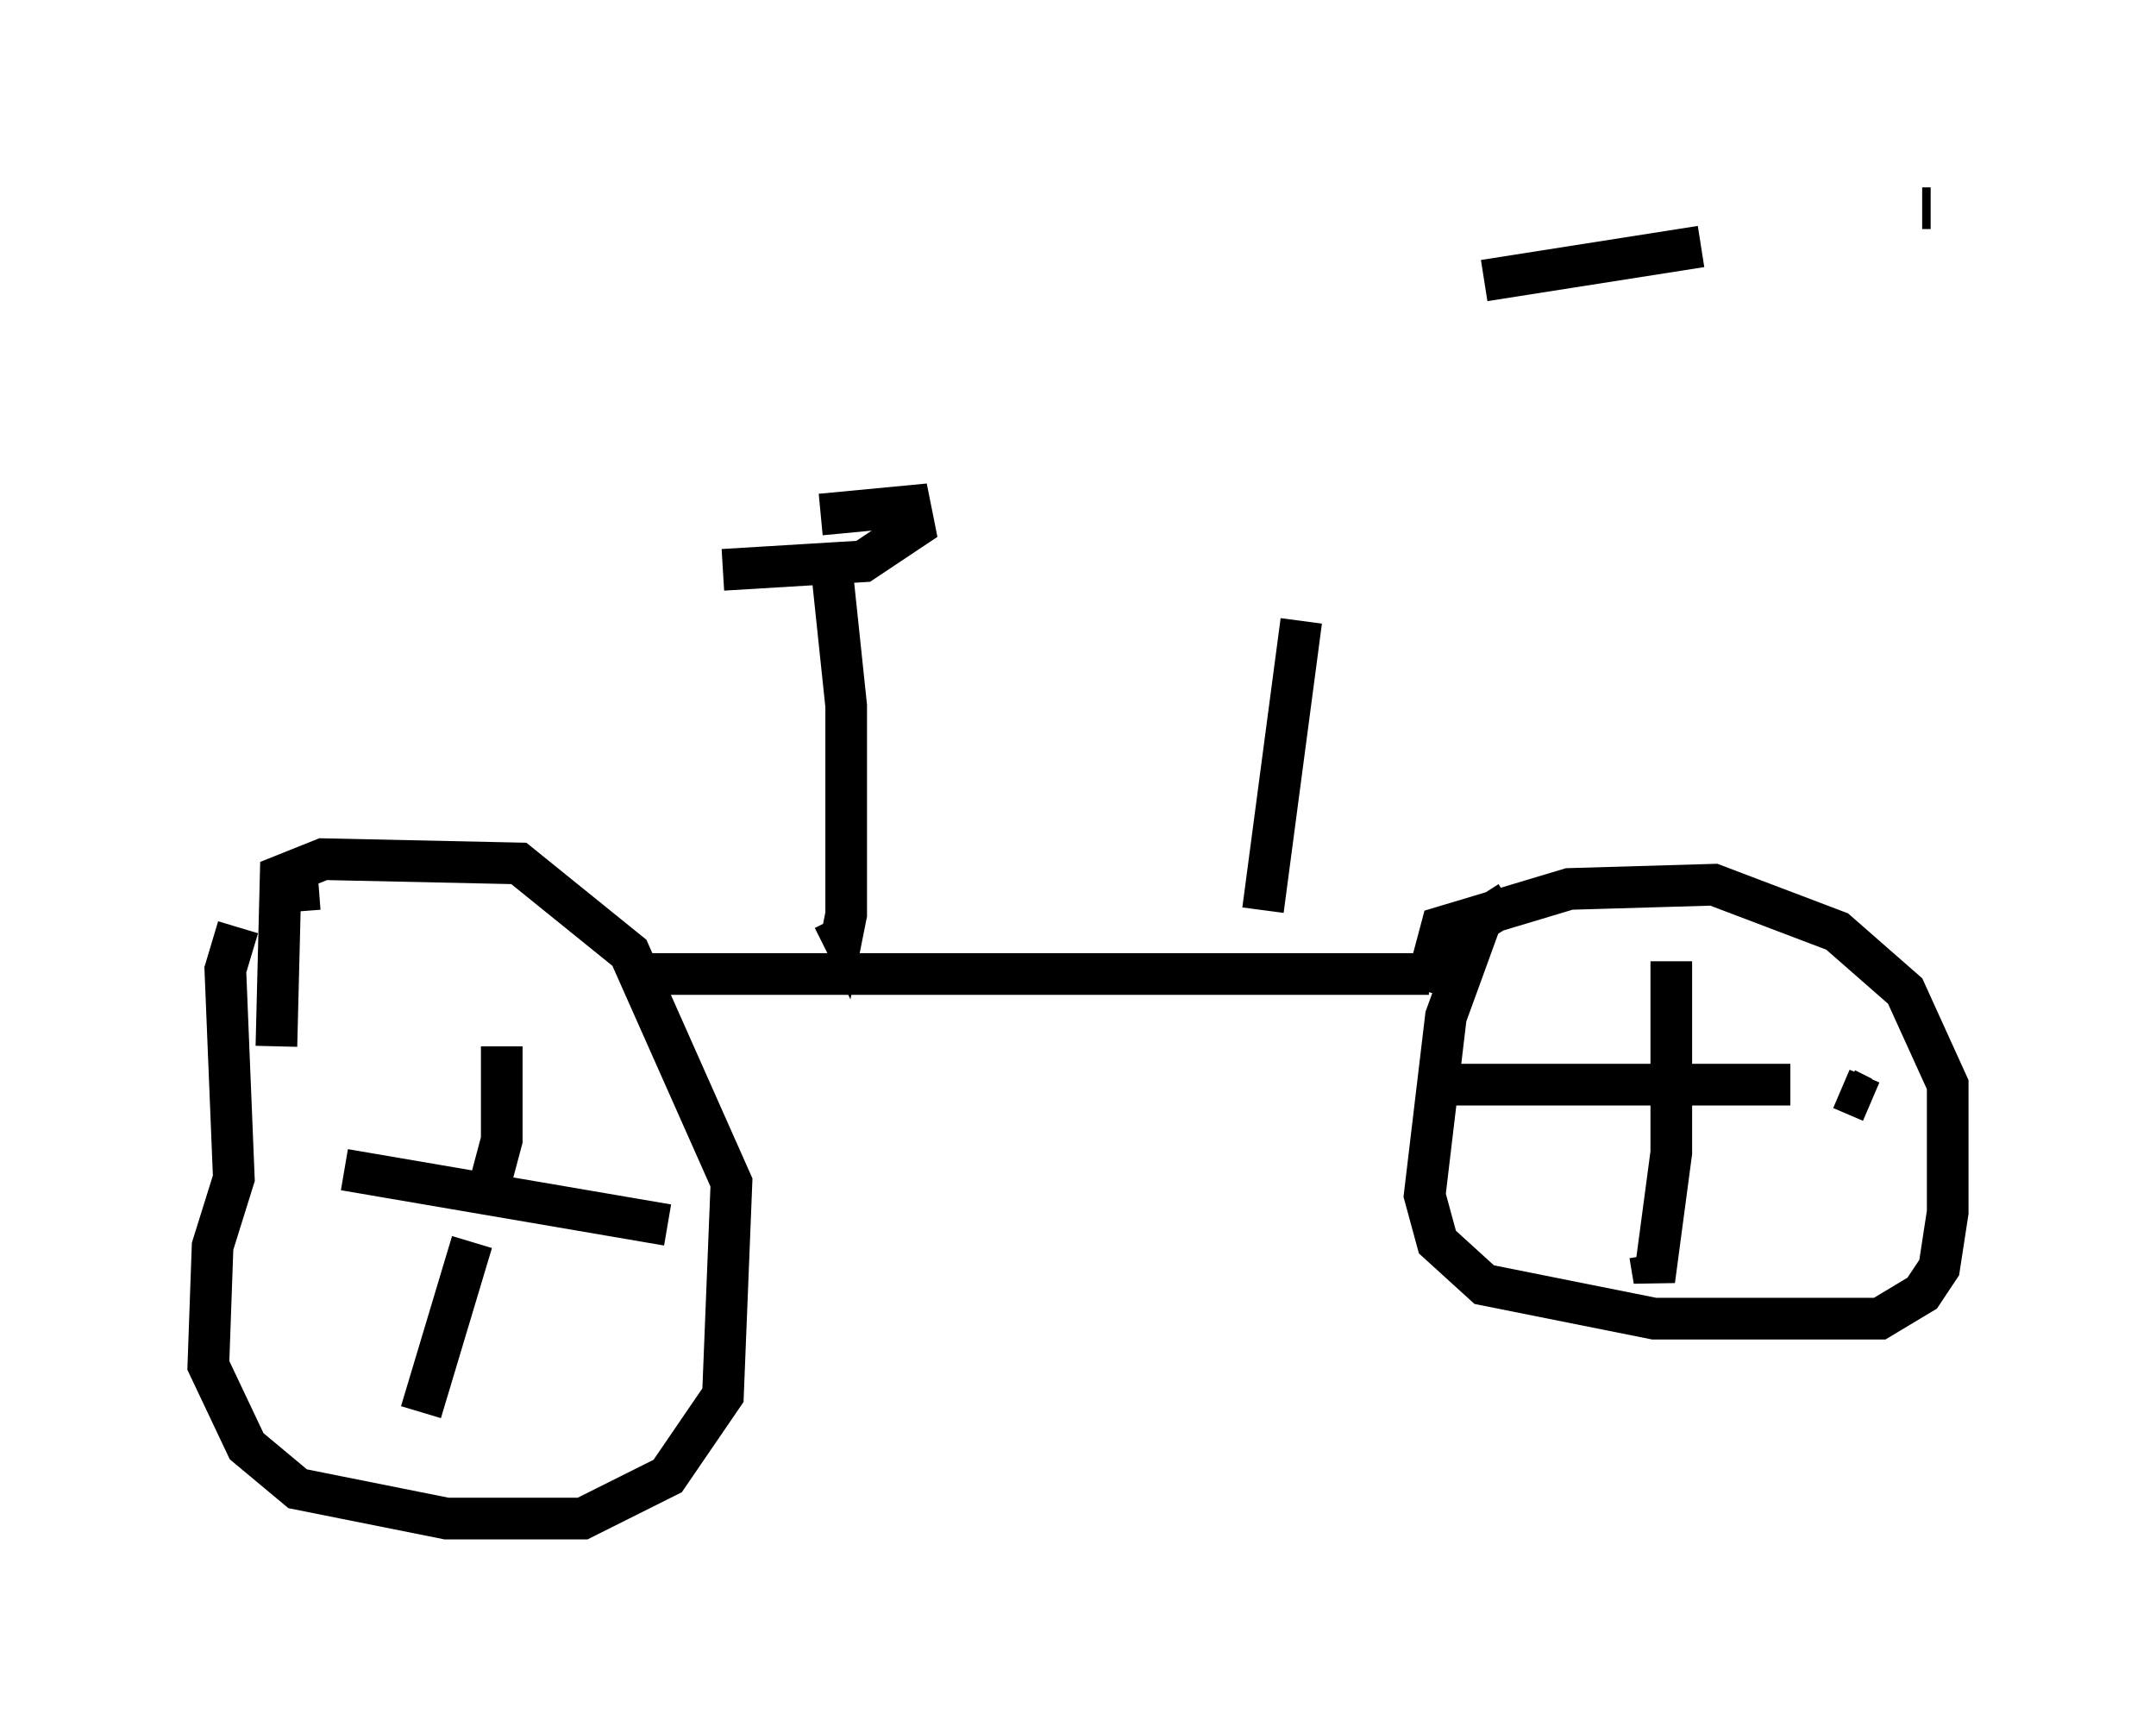 <?xml version="1.0" encoding="utf-8" ?>
<svg baseProfile="full" height="41.442" version="1.1" width="51.753" xmlns="http://www.w3.org/2000/svg" xmlns:ev="http://www.w3.org/2001/xml-events" xmlns:xlink="http://www.w3.org/1999/xlink"><defs /><rect fill="white" height="41.442" width="51.753" x="0" y="0" /><path d="M9.288, 22.252 m-1.633, -0.919 l-1.327, 0.102 m-0.613, 0.817 l-0.306, 1.021 0.204, 5.002 l-0.51, 1.633 -0.102, 2.858 l0.919, 1.94 1.225, 1.021 l3.573, 0.715 3.267, 0.0 l2.042, -1.021 1.327, -1.94 l0.204, -5.104 -2.45, -5.513 l-2.654, -2.144 -4.696, -0.102 l-1.021, 0.408 -0.102, 4.083 m8.779, -1.735 l18.886, 0.0 m1.94, -1.735 l-1.123, 0.715 m0.408, -0.204 l-0.817, 2.246 -0.51, 4.288 l0.306, 1.123 1.123, 1.021 l4.083, 0.817 5.41, 0.0 l1.021, -0.613 0.408, -0.613 l0.204, -1.327 0.0, -3.063 l-1.021, -2.246 -1.633, -1.429 l-2.96, -1.123 -3.471, 0.102 l-3.063, 0.919 -0.408, 1.531 m5.921, -0.715 l0.0, 4.594 -0.408, 3.063 l-0.102, -0.613 m4.696, -3.981 l0.408, 0.204 m0.204, 0.102 l-0.715, -0.306 m-1.225, -0.102 l-8.371, 0.0 m-22.561, -0.919 l0.0, 2.246 -0.408, 1.531 m-0.306, 0.919 l-1.225, 4.083 m-1.838, -5.819 l7.758, 1.327 m3.879, -16.334 l0.408, 3.879 0.0, 5.002 l-0.102, 0.51 -0.204, -0.408 m-0.306, -9.698 l2.144, -0.204 0.102, 0.51 l-1.225, 0.817 -3.369, 0.204 m12.965, 8.167 l0.919, -6.942 m4.39, -8.167 l5.206, -0.817 m5.308, -0.919 l0.204, 0.0 " fill="none" stroke="black" stroke-width="1" /></svg>